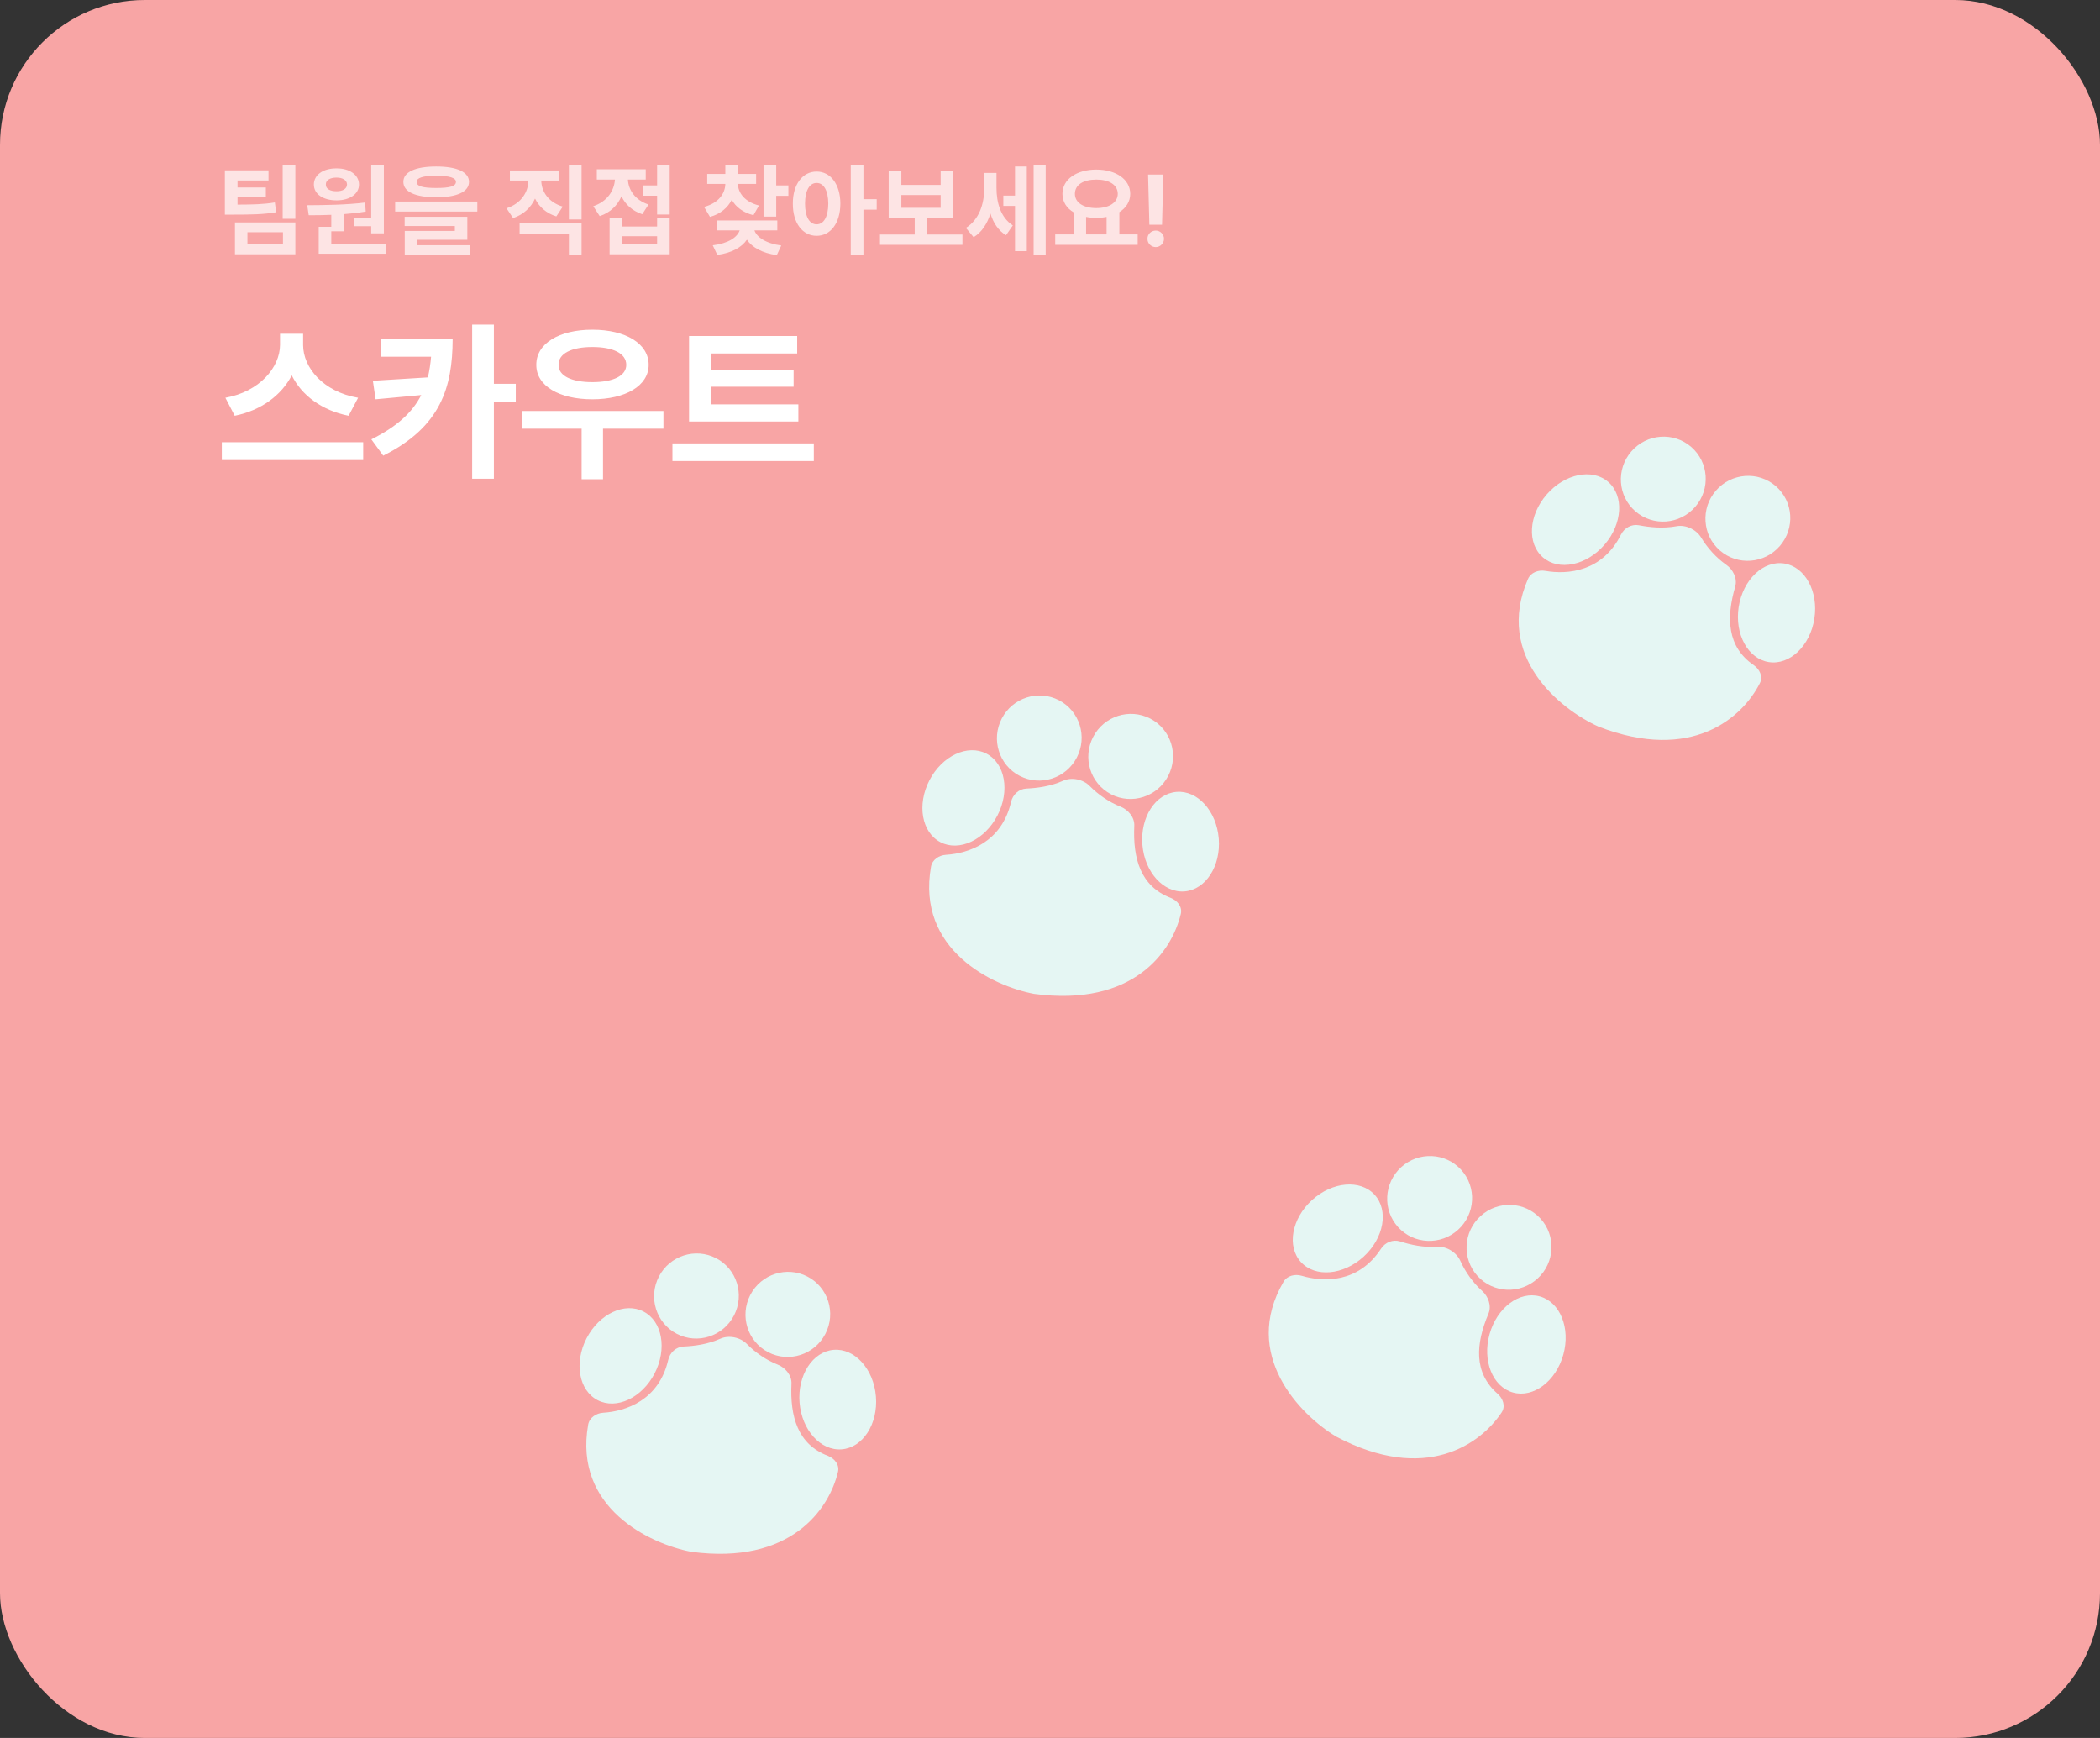 <svg width="290" height="240" viewBox="0 0 290 240" fill="none" xmlns="http://www.w3.org/2000/svg">
<rect x="0" y="0" width="290" height="240" fill="#333333" stroke="none"/>
<rect width="290" height="240" rx="20" fill="#F8A5A5"/>
<path d="M139.621 110.741C138.342 116.306 133.768 117.846 130.645 118.041C129.664 118.102 128.737 118.717 128.566 119.685C126.538 131.136 137.039 136.151 142.808 137.244C156.512 139.074 161.837 131.4 163.066 126.195C163.297 125.216 162.587 124.339 161.647 123.98C157.507 122.399 156.429 118.554 156.641 114.039C156.696 112.866 155.803 111.806 154.709 111.38C153.193 110.79 151.638 109.724 150.488 108.548C149.581 107.621 148.007 107.286 146.822 107.813C145.075 108.591 143.272 108.827 141.733 108.898C140.697 108.946 139.853 109.731 139.621 110.741Z" fill="#E5F6F3"/>
<ellipse cx="133.045" cy="110.185" rx="5.288" ry="6.891" transform="rotate(27.4 133.045 110.185)" fill="#E5F6F3"/>
<ellipse cx="5.288" cy="6.891" rx="5.288" ry="6.891" transform="matrix(-0.997 0.081 0.081 0.997 167.745 108.925)" fill="#E5F6F3"/>
<ellipse cx="143.52" cy="101.92" rx="5.84" ry="5.885" transform="rotate(27.4 143.52 101.92)" fill="#E5F6F3"/>
<ellipse cx="156.139" cy="104.46" rx="5.84" ry="5.885" transform="rotate(27.4 156.139 104.46)" fill="#E5F6F3"/>
<path d="M223.842 73.832C221.3 78.945 216.494 79.376 213.412 78.836C212.443 78.667 211.399 79.049 211.006 79.95C206.362 90.612 215.403 97.939 220.759 100.347C233.658 105.324 240.626 99.104 243.035 94.329C243.489 93.431 243.003 92.413 242.172 91.844C238.515 89.341 238.364 85.35 239.623 81.01C239.95 79.882 239.33 78.644 238.365 77.974C237.029 77.046 235.766 75.647 234.921 74.235C234.255 73.122 232.803 72.429 231.528 72.665C229.648 73.014 227.84 72.822 226.326 72.533C225.308 72.338 224.304 72.904 223.842 73.832Z" fill="#E5F6F3"/>
<ellipse cx="217.577" cy="71.758" rx="5.288" ry="6.891" transform="rotate(40.891 217.577 71.758)" fill="#E5F6F3"/>
<ellipse cx="5.288" cy="6.891" rx="5.288" ry="6.891" transform="matrix(-0.988 -0.154 -0.154 0.988 251.615 78.628)" fill="#E5F6F3"/>
<ellipse cx="229.692" cy="66.164" rx="5.84" ry="5.885" transform="rotate(40.891 229.692 66.164)" fill="#E5F6F3"/>
<ellipse cx="241.371" cy="71.578" rx="5.84" ry="5.885" transform="rotate(40.891 241.371 71.578)" fill="#E5F6F3"/>
<path d="M92.277 187.788C90.998 193.353 86.424 194.893 83.302 195.088C82.32 195.149 81.394 195.764 81.222 196.732C79.194 208.183 89.695 213.199 95.464 214.291C109.169 216.121 114.493 208.447 115.722 203.242C115.954 202.263 115.243 201.386 114.303 201.027C110.163 199.446 109.085 195.601 109.297 191.086C109.352 189.913 108.46 188.854 107.365 188.427C105.85 187.837 104.295 186.771 103.144 185.595C102.237 184.668 100.663 184.333 99.478 184.86C97.731 185.638 95.928 185.874 94.389 185.945C93.354 185.993 92.509 186.778 92.277 187.788Z" fill="#E5F6F3"/>
<ellipse cx="85.701" cy="187.233" rx="5.288" ry="6.891" transform="rotate(27.4 85.701 187.233)" fill="#E5F6F3"/>
<ellipse cx="5.288" cy="6.891" rx="5.288" ry="6.891" transform="matrix(-0.997 0.081 0.081 0.997 120.402 185.972)" fill="#E5F6F3"/>
<ellipse cx="96.176" cy="178.967" rx="5.84" ry="5.885" transform="rotate(27.4 96.176 178.967)" fill="#E5F6F3"/>
<ellipse cx="108.796" cy="181.507" rx="5.84" ry="5.885" transform="rotate(27.4 108.796 181.507)" fill="#E5F6F3"/>
<path d="M190.718 172.428C187.594 177.208 182.77 177.073 179.773 176.176C178.831 175.894 177.749 176.15 177.253 177C171.392 187.044 179.512 195.38 184.548 198.399C196.775 204.854 204.424 199.493 207.376 195.034C207.932 194.195 207.568 193.126 206.811 192.465C203.472 189.55 203.79 185.569 205.549 181.406C206.006 180.324 205.535 179.022 204.655 178.243C203.437 177.166 202.346 175.628 201.673 174.127C201.142 172.944 199.781 172.085 198.488 172.17C196.579 172.296 194.806 171.894 193.337 171.429C192.349 171.116 191.285 171.561 190.718 172.428Z" fill="#E5F6F3"/>
<ellipse cx="184.739" cy="169.634" rx="5.288" ry="6.891" transform="rotate(47.621 184.739 169.634)" fill="#E5F6F3"/>
<ellipse cx="5.288" cy="6.891" rx="5.288" ry="6.891" transform="matrix(-0.963 -0.269 -0.269 0.963 217.737 180.446)" fill="#E5F6F3"/>
<ellipse cx="197.425" cy="165.498" rx="5.84" ry="5.885" transform="rotate(47.621 197.425 165.498)" fill="#E5F6F3"/>
<ellipse cx="208.39" cy="172.244" rx="5.84" ry="5.885" transform="rotate(47.621 208.39 172.244)" fill="#E5F6F3"/>
<path opacity="0.7" d="M37.082 23.527V24.922H32.803V25.893H36.713V27.232H32.803V28.258C34.99 28.251 36.378 28.217 37.957 27.957L38.135 29.311C36.357 29.611 34.785 29.639 32.119 29.639H31.053V23.527H37.082ZM40.787 22.83V30.213H39.037V22.83H40.787ZM40.787 30.719V35.121H32.447V30.719H40.787ZM34.17 32.072V33.727H39.078V32.072H34.17ZM53.01 22.83V32.223H51.26V31.238H48.881V30.049H51.26V22.83H53.01ZM53.283 33.645V35.039H44.014V31.32H45.75V29.666C44.636 29.714 43.576 29.721 42.633 29.721L42.428 28.34C44.711 28.326 47.787 28.299 50.412 27.971L50.508 29.215C49.523 29.379 48.505 29.495 47.5 29.57V31.936H45.75V33.645H53.283ZM46.475 23.254C48.279 23.24 49.578 24.156 49.578 25.482C49.578 26.809 48.279 27.67 46.475 27.67C44.629 27.67 43.344 26.809 43.344 25.482C43.344 24.156 44.615 23.24 46.475 23.254ZM46.475 24.525C45.586 24.525 44.984 24.867 44.998 25.482C44.984 26.084 45.586 26.412 46.475 26.412C47.309 26.412 47.91 26.084 47.924 25.482C47.91 24.867 47.309 24.525 46.475 24.525ZM60.242 22.994C63.1 22.994 64.754 23.746 64.768 25.113C64.754 26.494 63.1 27.246 60.242 27.246C57.371 27.246 55.703 26.494 55.703 25.113C55.703 23.746 57.371 22.994 60.242 22.994ZM60.242 24.266C58.41 24.266 57.522 24.566 57.535 25.113C57.522 25.729 58.41 25.961 60.242 25.961C62.088 25.961 62.963 25.729 62.963 25.113C62.963 24.566 62.088 24.266 60.242 24.266ZM65.916 27.834V29.215H54.568V27.834H65.916ZM64.535 29.939V33.111H57.603V33.863H64.863V35.176H55.895V31.895H62.812V31.211H55.881V29.939H64.535ZM80.312 22.816V30.309H78.562V22.816H80.312ZM80.312 30.855V35.258H78.562V32.25H71.754V30.855H80.312ZM77.25 23.541V24.936H74.748C74.762 26.392 75.678 27.923 77.715 28.531L76.826 29.885C75.432 29.454 74.447 28.559 73.887 27.424C73.319 28.654 72.308 29.632 70.852 30.117L69.949 28.764C72 28.101 72.957 26.487 72.971 24.936H70.414V23.541H77.25ZM92.481 22.816V29.625H90.744V27.027H88.775V25.605H90.744V22.816H92.481ZM85.904 30.104V31.279H90.744V30.104H92.481V35.121H84.182V30.104H85.904ZM85.904 33.727H90.744V32.619H85.904V33.727ZM89.172 23.377V24.799H86.711C86.779 26.186 87.668 27.629 89.555 28.244L88.693 29.584C87.312 29.126 86.362 28.237 85.822 27.109C85.275 28.36 84.284 29.365 82.814 29.844L81.926 28.477C83.881 27.827 84.817 26.316 84.92 24.799H82.418V23.377H89.172ZM104.416 24.02V25.4H101.9C101.928 26.624 102.83 27.882 104.812 28.381L104.047 29.721C102.611 29.358 101.613 28.579 101.053 27.588C100.499 28.682 99.501 29.55 98.045 29.953L97.225 28.572C99.207 28.06 100.137 26.747 100.164 25.4H97.662V24.02H100.164V22.762H101.928V24.02H104.416ZM107.191 22.816V25.605H108.873V27.041H107.191V29.912H105.441V22.816H107.191ZM107.342 30.445V31.812H104.184C104.498 32.728 105.722 33.617 107.889 33.904L107.273 35.23C105.271 34.964 103.862 34.164 103.145 33.098C102.434 34.157 101.032 34.937 99.057 35.203L98.428 33.877C100.615 33.61 101.825 32.749 102.146 31.812H98.961V30.445H107.342ZM112.77 23.691C114.67 23.691 116.037 25.414 116.051 28.121C116.037 30.855 114.67 32.565 112.77 32.565C110.869 32.565 109.475 30.855 109.488 28.121C109.475 25.414 110.869 23.691 112.77 23.691ZM112.77 25.264C111.812 25.264 111.17 26.275 111.17 28.121C111.17 29.98 111.812 30.979 112.77 30.979C113.74 30.979 114.369 29.98 114.383 28.121C114.369 26.275 113.74 25.264 112.77 25.264ZM119.236 22.816V27.506H121.068V28.955H119.236V35.258H117.486V22.816H119.236ZM132.908 32.387V33.809H121.52V32.387H126.318V30.09H122.723V23.609H124.473V25.537H129.9V23.609H131.637V30.09H128.055V32.387H132.908ZM124.473 28.695H129.9V26.932H124.473V28.695ZM137.611 25.947C137.611 27.957 138.172 30.035 139.867 31.129L138.924 32.482C137.851 31.833 137.167 30.767 136.777 29.488C136.326 30.896 135.581 32.072 134.453 32.756L133.387 31.471C135.232 30.322 135.916 28.135 135.916 26.029V23.883H137.611V25.947ZM144.406 22.816V35.258H142.738V22.816H144.406ZM141.795 22.994V34.684H140.168V28.436H138.555V27.014H140.168V22.994H141.795ZM157.107 32.373V33.809H145.719V32.373H148.262V29.324C147.298 28.75 146.717 27.868 146.717 26.768C146.717 24.758 148.686 23.418 151.393 23.418C154.086 23.418 156.068 24.758 156.082 26.768C156.075 27.841 155.508 28.716 154.578 29.297V32.373H157.107ZM151.393 24.799C149.615 24.799 148.439 25.51 148.439 26.768C148.439 27.984 149.615 28.736 151.393 28.736C153.156 28.736 154.346 27.984 154.359 26.768C154.346 25.51 153.156 24.799 151.393 24.799ZM149.984 32.373H152.814V29.953C152.37 30.042 151.892 30.09 151.393 30.09C150.894 30.09 150.422 30.049 149.984 29.953V32.373ZM160.648 24.102L160.471 31.033H158.721L158.543 24.102H160.648ZM159.609 34.123C158.967 34.123 158.447 33.603 158.461 32.975C158.447 32.346 158.967 31.84 159.609 31.84C160.211 31.84 160.744 32.346 160.744 32.975C160.744 33.603 160.211 34.123 159.609 34.123Z" fill="white"/>
<path d="M41.859 47.641C41.859 50.758 44.625 54.109 49.453 54.93L48.141 57.414C44.426 56.676 41.66 54.59 40.289 51.836C38.871 54.566 36.105 56.664 32.414 57.414L31.125 54.93C35.859 54.086 38.648 50.734 38.672 47.641V46.094H41.859V47.641ZM50.156 61.07V63.531H30.633V61.07H50.156ZM62.508 46.867C62.484 53.453 60.891 58.938 52.922 62.922L51.281 60.672C54.844 58.902 56.965 56.922 58.172 54.555L51.867 55.141L51.492 52.586L59.086 52.117C59.297 51.227 59.449 50.266 59.531 49.258H52.617V46.867H62.508ZM68.203 44.828V53.008H71.227V55.469H68.203V66.109H65.203V44.828H68.203ZM91.617 56.758V59.195H83.273V66.18H80.32V59.195H72.094V56.758H91.617ZM81.797 45.531C86.367 45.531 89.578 47.43 89.578 50.383C89.578 53.289 86.367 55.141 81.797 55.141C77.227 55.141 74.039 53.289 74.062 50.383C74.039 47.43 77.227 45.531 81.797 45.531ZM81.797 47.922C78.938 47.922 77.109 48.812 77.133 50.383C77.109 51.906 78.938 52.773 81.797 52.773C84.68 52.773 86.484 51.906 86.484 50.383C86.484 48.812 84.68 47.922 81.797 47.922ZM110.25 55.844V58.211H95.156V46.398H110.086V48.812H98.203V51.062H109.594V53.406H98.203V55.844H110.25ZM112.383 61.234V63.672H92.859V61.234H112.383Z" fill="white"/>
</svg>

